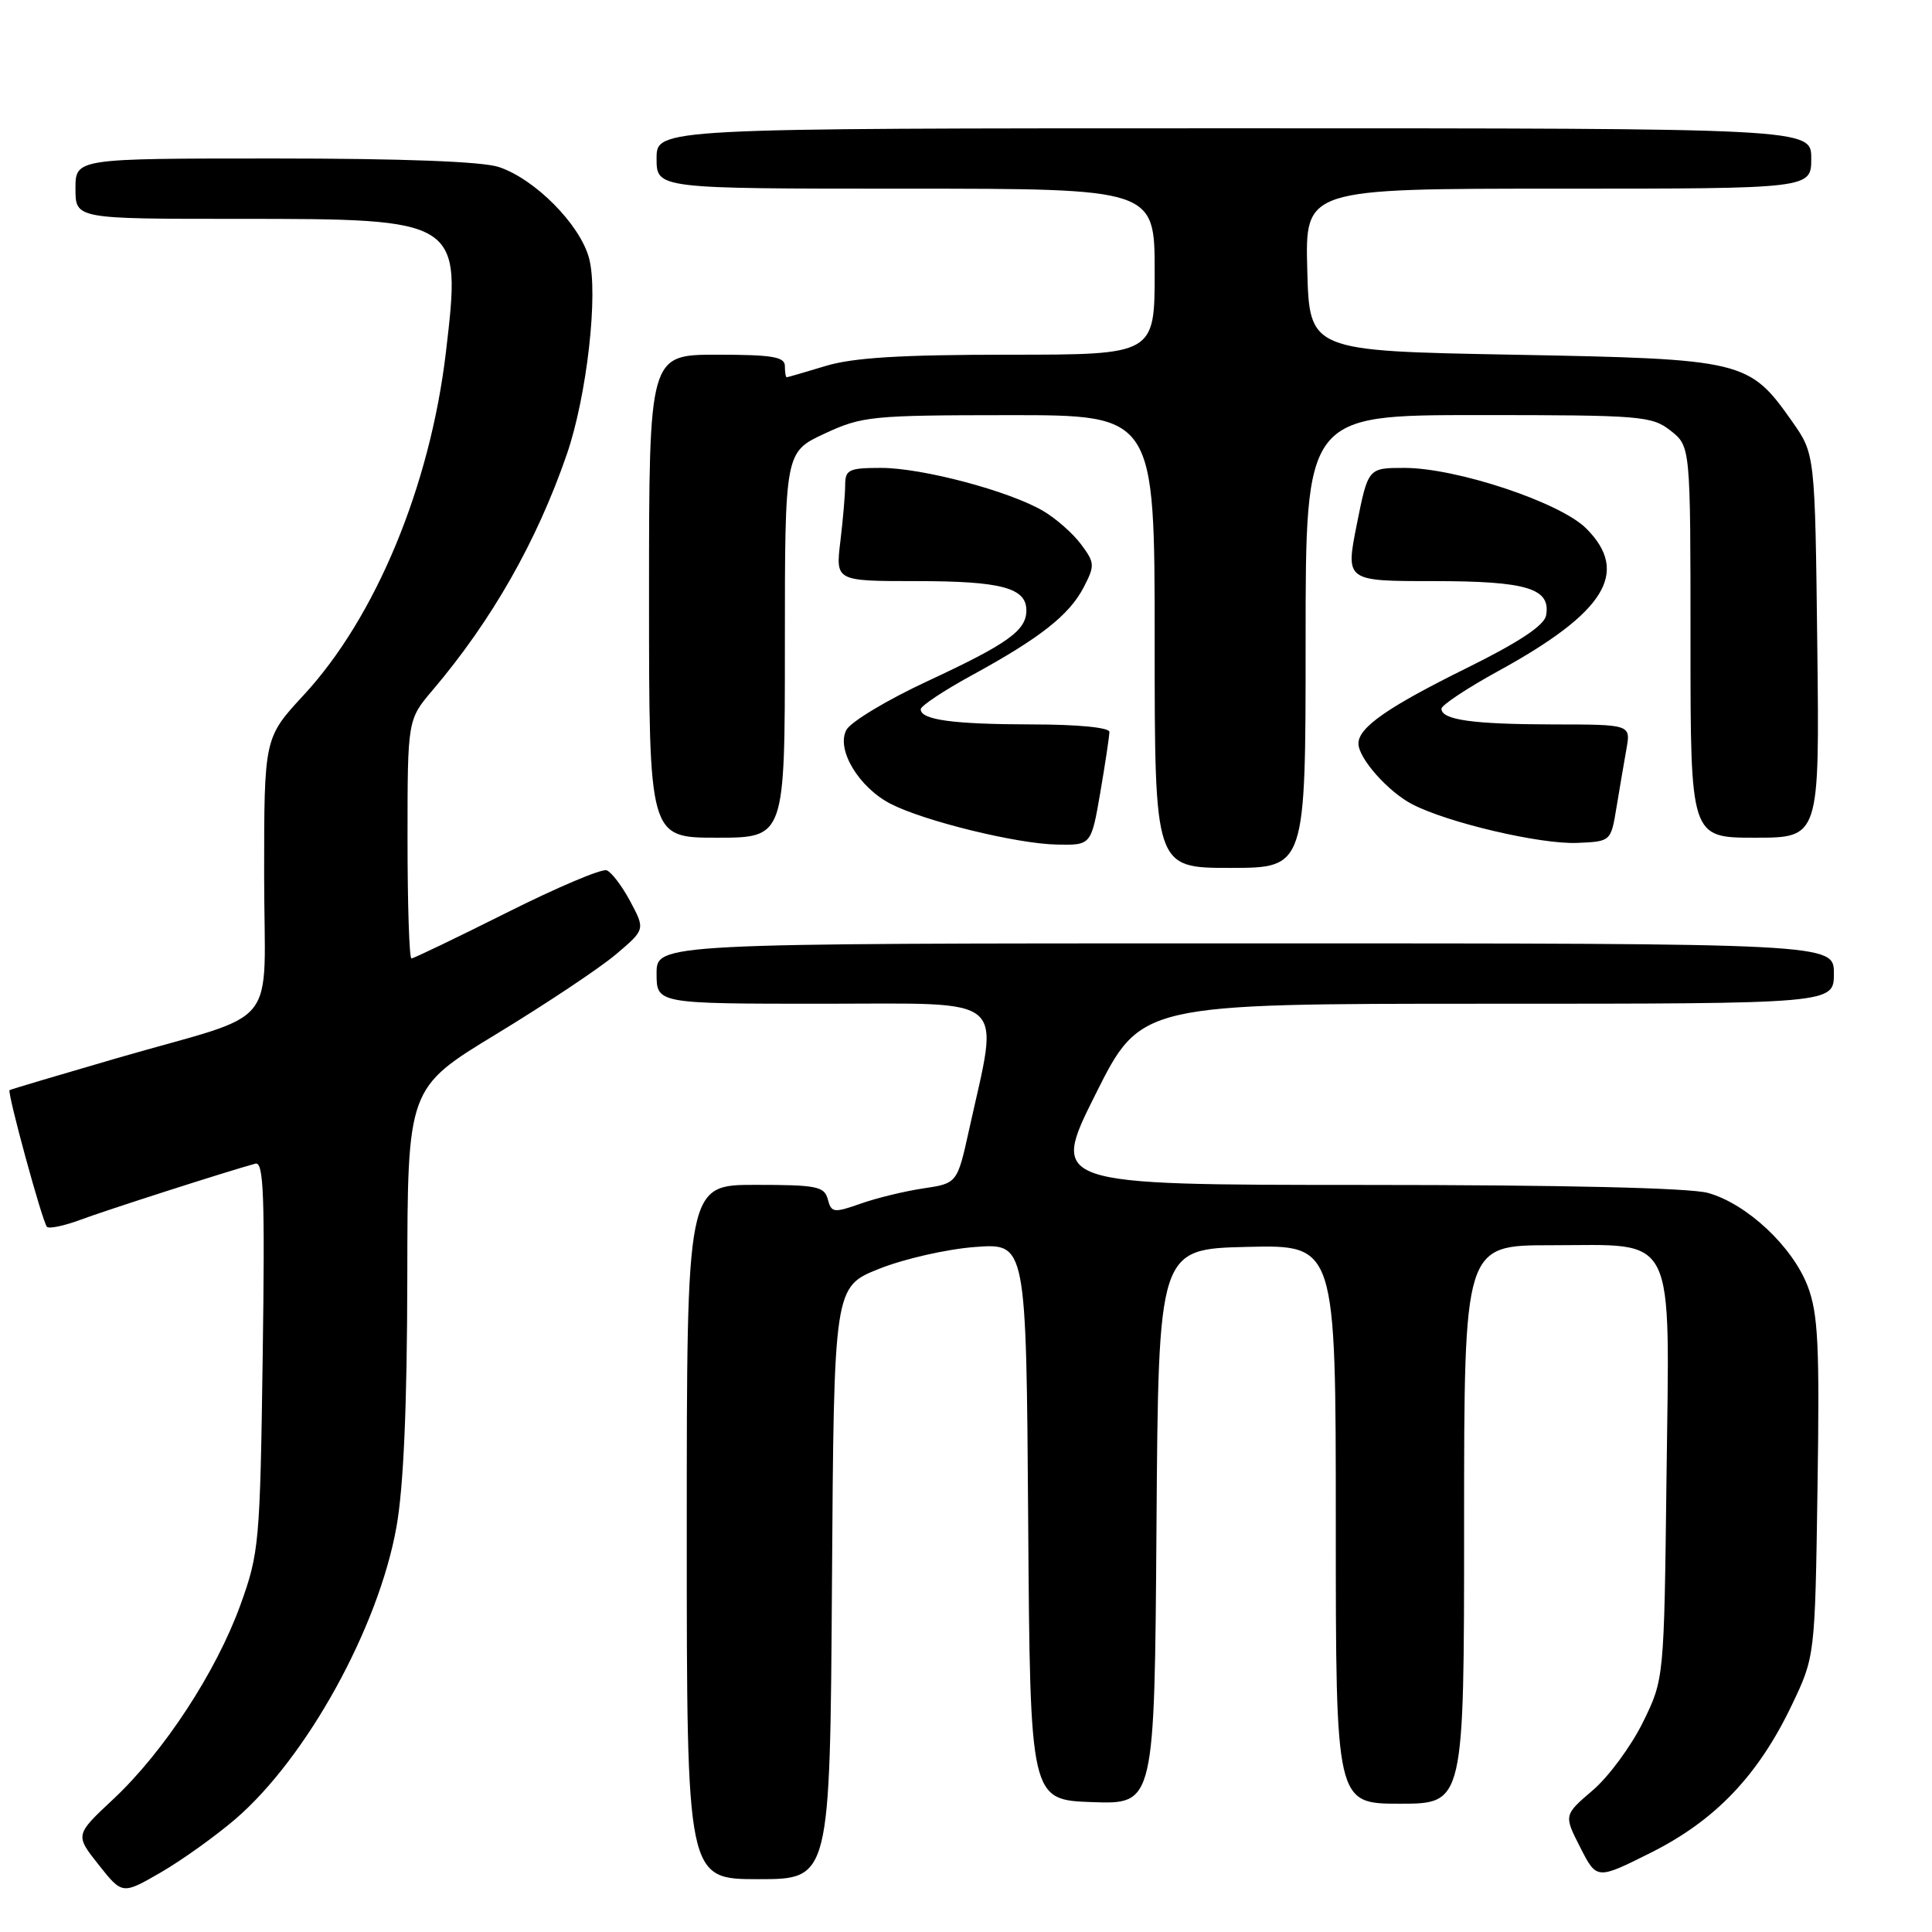 <?xml version="1.0" encoding="UTF-8" standalone="no"?>
<!DOCTYPE svg PUBLIC "-//W3C//DTD SVG 1.1//EN" "http://www.w3.org/Graphics/SVG/1.1/DTD/svg11.dtd" >
<svg xmlns="http://www.w3.org/2000/svg" xmlns:xlink="http://www.w3.org/1999/xlink" version="1.1" viewBox="0 0 256 256">
 <g >
 <path fill="currentColor"
d=" M 31.20 241.03 C 40.66 232.88 50.16 215.64 52.53 202.34 C 53.48 197.04 53.94 186.33 53.97 169.33 C 54.00 144.16 54.00 144.16 65.80 137.00 C 72.28 133.06 79.37 128.34 81.55 126.51 C 85.50 123.17 85.50 123.17 83.53 119.47 C 82.45 117.43 81.03 115.57 80.39 115.32 C 79.75 115.07 73.78 117.60 67.13 120.94 C 60.47 124.27 54.80 127.00 54.52 127.00 C 54.23 127.00 54.00 119.88 54.00 111.18 C 54.00 95.36 54.00 95.36 57.34 91.43 C 65.19 82.18 71.14 71.71 75.11 60.19 C 77.77 52.46 79.31 38.86 78.05 34.20 C 76.85 29.74 70.90 23.73 66.10 22.13 C 63.91 21.40 53.31 21.00 36.35 21.00 C 10.00 21.00 10.00 21.00 10.00 25.00 C 10.00 29.00 10.00 29.00 31.55 29.00 C 61.09 29.00 61.16 29.05 59.08 46.71 C 56.99 64.40 49.77 81.81 40.25 92.09 C 35.00 97.77 35.00 97.77 35.00 115.91 C 35.00 137.04 37.58 133.81 15.50 140.21 C 7.80 142.45 1.40 144.35 1.27 144.45 C 0.92 144.72 5.63 161.96 6.22 162.56 C 6.51 162.85 8.49 162.43 10.63 161.64 C 14.02 160.37 30.15 155.19 33.84 154.19 C 34.94 153.88 35.11 158.43 34.81 179.66 C 34.46 204.49 34.34 205.78 31.85 212.68 C 28.64 221.54 21.71 232.13 15.01 238.40 C 9.94 243.14 9.94 243.14 13.07 247.09 C 16.21 251.05 16.21 251.05 21.30 248.11 C 24.10 246.49 28.55 243.30 31.20 241.03 Z  M 110.24 209.76 C 110.50 170.51 110.50 170.51 116.50 168.12 C 119.80 166.80 125.53 165.50 129.24 165.23 C 135.98 164.73 135.98 164.73 136.24 201.62 C 136.50 238.50 136.50 238.50 144.74 238.79 C 152.98 239.08 152.98 239.08 153.24 202.29 C 153.50 165.50 153.50 165.50 165.25 165.22 C 177.00 164.94 177.00 164.94 177.00 201.97 C 177.00 239.00 177.00 239.00 185.50 239.00 C 194.00 239.00 194.00 239.00 194.00 202.00 C 194.00 165.00 194.00 165.00 205.50 165.00 C 222.34 165.00 221.22 162.75 220.82 195.82 C 220.50 222.50 220.50 222.50 217.69 228.22 C 216.14 231.37 213.15 235.43 211.04 237.23 C 207.21 240.51 207.21 240.51 209.39 244.79 C 211.58 249.08 211.58 249.08 218.75 245.49 C 227.26 241.23 232.94 235.29 237.39 226.00 C 240.50 219.50 240.50 219.50 240.83 197.12 C 241.12 178.20 240.91 174.07 239.53 170.43 C 237.52 165.17 231.46 159.50 226.32 158.07 C 223.91 157.40 207.12 157.01 180.83 157.01 C 139.16 157.00 139.16 157.00 145.16 145.00 C 151.16 133.00 151.16 133.00 197.08 133.00 C 243.00 133.00 243.00 133.00 243.00 129.00 C 243.00 125.00 243.00 125.00 165.00 125.00 C 87.00 125.00 87.00 125.00 87.00 129.00 C 87.00 133.00 87.00 133.00 109.14 133.00 C 134.04 133.00 132.40 131.59 128.42 149.65 C 126.84 156.80 126.84 156.80 122.34 157.47 C 119.86 157.84 116.11 158.75 114.01 159.50 C 110.47 160.74 110.16 160.70 109.69 158.92 C 109.24 157.20 108.22 157.00 100.09 157.00 C 91.00 157.00 91.00 157.00 91.00 203.00 C 91.00 249.00 91.00 249.00 100.49 249.00 C 109.98 249.00 109.98 249.00 110.24 209.76 Z  M 173.00 85.00 C 173.00 55.00 173.00 55.00 195.87 55.00 C 217.48 55.00 218.87 55.11 221.37 57.07 C 224.00 59.15 224.00 59.15 224.00 85.07 C 224.00 111.00 224.00 111.00 232.55 111.00 C 241.10 111.00 241.10 111.00 240.80 85.58 C 240.50 60.17 240.50 60.17 237.49 55.88 C 231.75 47.72 231.11 47.57 200.50 47.00 C 173.50 46.50 173.50 46.50 173.22 35.75 C 172.93 25.00 172.93 25.00 206.47 25.00 C 240.00 25.00 240.00 25.00 240.00 21.00 C 240.00 17.00 240.00 17.00 163.50 17.00 C 87.00 17.00 87.00 17.00 87.00 21.00 C 87.00 25.00 87.00 25.00 120.00 25.00 C 153.00 25.00 153.00 25.00 153.00 36.00 C 153.00 47.00 153.00 47.00 133.66 47.00 C 119.39 47.00 113.03 47.39 109.41 48.49 C 106.71 49.31 104.39 49.98 104.25 49.99 C 104.11 50.00 104.00 49.33 104.00 48.50 C 104.00 47.28 102.33 47.00 95.00 47.00 C 86.00 47.00 86.00 47.00 86.00 79.00 C 86.00 111.00 86.00 111.00 95.00 111.00 C 104.00 111.00 104.00 111.00 104.00 85.45 C 104.00 59.91 104.00 59.91 109.25 57.46 C 114.24 55.14 115.44 55.02 133.75 55.01 C 153.00 55.00 153.00 55.00 153.00 85.00 C 153.00 115.00 153.00 115.00 163.00 115.00 C 173.00 115.00 173.00 115.00 173.00 85.00 Z  M 145.80 104.98 C 146.46 101.12 147.00 97.52 147.00 96.98 C 147.00 96.40 142.78 95.99 136.75 95.99 C 126.29 95.97 122.00 95.39 122.00 93.98 C 122.00 93.54 125.04 91.52 128.75 89.49 C 137.84 84.53 141.69 81.49 143.60 77.81 C 145.09 74.93 145.07 74.57 143.24 72.12 C 142.17 70.68 139.91 68.69 138.22 67.70 C 133.69 65.05 122.20 62.00 116.75 62.00 C 112.49 62.00 112.00 62.23 111.99 64.25 C 111.99 65.49 111.70 68.86 111.35 71.75 C 110.72 77.00 110.72 77.00 121.43 77.00 C 132.67 77.00 136.00 77.89 136.00 80.88 C 136.00 83.55 133.55 85.30 122.85 90.28 C 117.54 92.75 112.72 95.65 112.15 96.72 C 110.77 99.30 113.78 104.32 118.01 106.51 C 122.46 108.80 134.72 111.81 140.05 111.91 C 144.59 112.00 144.59 112.00 145.80 104.98 Z  M 214.19 107.00 C 214.60 104.53 215.19 101.04 215.51 99.25 C 216.09 96.00 216.09 96.00 205.80 95.99 C 195.15 95.97 191.00 95.39 191.00 93.91 C 191.00 93.44 194.40 91.18 198.56 88.90 C 212.73 81.13 215.99 75.83 210.18 70.02 C 206.73 66.57 193.00 62.00 186.09 62.00 C 181.28 62.00 181.28 62.00 179.78 69.50 C 178.29 77.00 178.29 77.00 189.95 77.00 C 202.38 77.00 205.53 77.97 204.86 81.57 C 204.61 82.88 201.25 85.11 194.31 88.54 C 183.85 93.71 180.00 96.40 180.00 98.52 C 180.00 100.48 183.94 104.92 187.15 106.58 C 191.89 109.03 204.11 111.89 208.98 111.69 C 213.45 111.50 213.45 111.50 214.19 107.00 Z "/>
</g>
</svg>